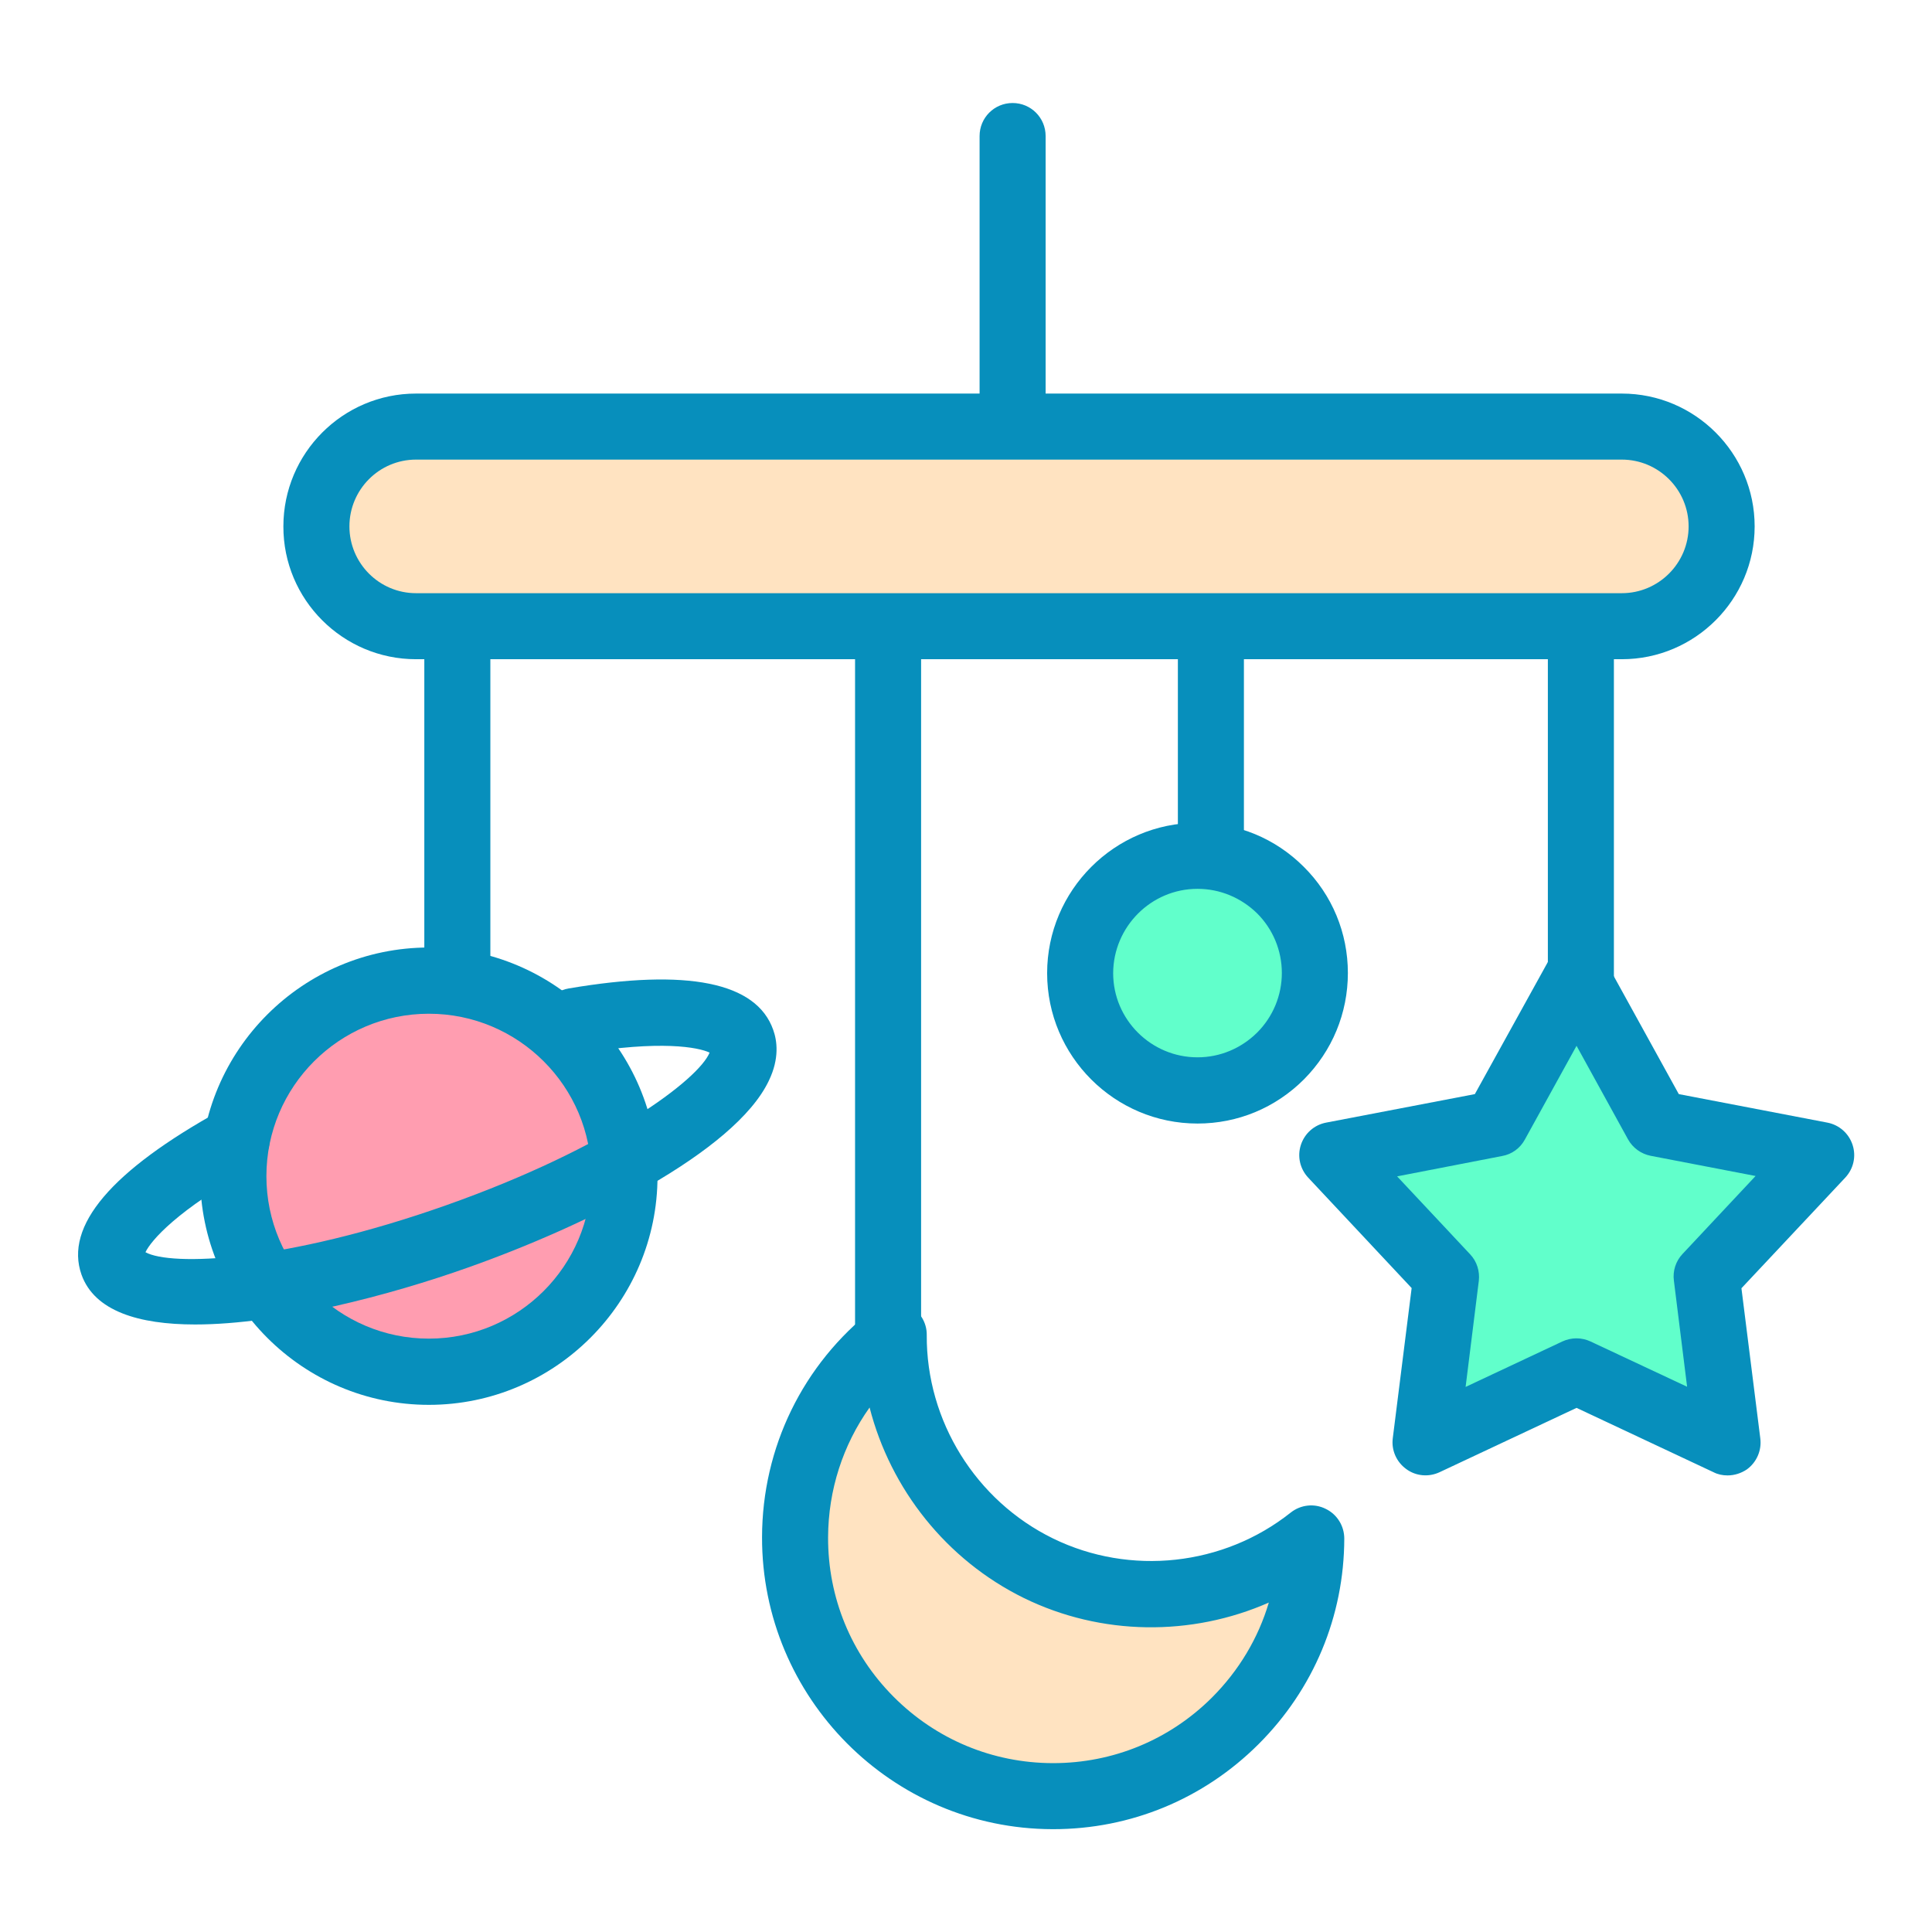 <?xml version="1.0" standalone="no"?><!DOCTYPE svg PUBLIC "-//W3C//DTD SVG 1.1//EN" "http://www.w3.org/Graphics/SVG/1.1/DTD/svg11.dtd"><svg t="1699887090038" class="icon" viewBox="0 0 1024 1024" version="1.1" xmlns="http://www.w3.org/2000/svg" p-id="16054" xmlns:xlink="http://www.w3.org/1999/xlink" width="200" height="200"><path d="M536.7 246.2V72.1" fill="#FEC69F" p-id="16055"></path><path d="M536.7 263.7c-9.7 0-17.5-7.8-17.5-17.5V72.1c0-9.7 7.8-17.5 17.5-17.5s17.5 7.8 17.5 17.5v174.1c0 9.6-7.8 17.5-17.5 17.5z" fill="#078FBC" p-id="16056"></path><path d="M220.5 226.1h639.1c29.2 0 52.9 23.7 52.9 52.9s-23.7 52.9-52.9 52.9H220.5c-29.2 0-52.8-23.7-52.8-52.9-0.1-29.2 23.6-52.8 52.8-52.9z" fill="#FFE3C1" p-id="16057"></path><path d="M859.6 349.4H220.5c-38.8 0-70.4-31.6-70.3-70.4 0-38.8 31.5-70.4 70.3-70.4h639.1c38.8 0 70.4 31.6 70.4 70.4s-31.6 70.4-70.4 70.4zM220.5 243.6c-19.5 0-35.3 15.9-35.3 35.4s15.8 35.4 35.3 35.4h639.1c19.5 0 35.4-15.9 35.4-35.4s-15.9-35.4-35.4-35.4H220.5z" fill="#078FBC" p-id="16058"></path><path d="M641.8 468V339.7" fill="#FEC69F" p-id="16059"></path><path d="M624.3 339.7h35V468h-35z" fill="#078FBC" p-id="16060"></path><path d="M470.7 711V347.2" fill="#FEC69F" p-id="16061"></path><path d="M453.2 347.2h35V711h-35z" fill="#078FBC" p-id="16062"></path><path d="M242.4 519.4V345.3" fill="#FEC69F" p-id="16063"></path><path d="M224.9 345.3h35v174.1h-35z" fill="#078FBC" p-id="16064"></path><path d="M838 519.4V345.3" fill="#FEC69F" p-id="16065"></path><path d="M820.4 345.3h35v174.1h-35z" fill="#078FBC" p-id="16066"></path><path d="M835.6 518.2l42.7 77.4 86.8 16.7-60.5 64.5 11 87.7-80-37.6-80.1 37.6 11-87.7-60.5-64.5 86.8-16.7 42.8-77.4" fill="#61FFCB" p-id="16067"></path><path d="M915.6 782c-2.5 0-5.1-0.5-7.4-1.7l-72.6-34.1-72.6 34.1c-5.8 2.7-12.6 2.1-17.7-1.7-5.2-3.8-7.9-10-7.1-16.3l10-79.6-54.8-58.5c-4.4-4.7-5.9-11.3-3.9-17.4 2-6.1 7.1-10.6 13.4-11.8l78.8-15.1 38.8-70.2c3.1-5.6 9-9.1 15.3-9.1 6.4 0 12.3 3.5 15.3 9.1l38.7 70.2 78.7 15.1c6.3 1.2 11.4 5.7 13.4 11.8 2 6.1 0.5 12.7-3.9 17.4l-55 58.6 10 79.6c0.8 6.3-1.9 12.6-7.1 16.4-3.1 2.1-6.7 3.2-10.3 3.2zM740.5 623.5l38.7 41.3c3.6 3.8 5.2 9 4.6 14.1l-7 56.2 51.3-24.1c4.7-2.2 10.2-2.2 14.9 0l51.2 24-7-56.2c-0.7-5.2 1-10.4 4.6-14.2l38.7-41.3-55.6-10.7c-5.1-1-9.5-4.2-12-8.7l-27.3-49.6-27.4 49.7c-2.5 4.6-6.9 7.8-12 8.7l-55.7 10.8z" fill="#078FBC" p-id="16068"></path><path d="M634.6 453.6c34.3 0 62.2 27.8 62.2 62.1S669 578 634.7 578s-62.2-27.8-62.2-62.1c0-34.4 27.8-62.2 62.1-62.3z" fill="#61FFCB" p-id="16069"></path><path d="M634.7 595.5c-43.9 0-79.7-35.7-79.7-79.7 0-43.9 35.8-79.7 79.6-79.7h0.1c21.3 0 41.3 8.3 56.3 23.3 15.1 15 23.4 35.1 23.4 56.3 0 21.3-8.3 41.3-23.3 56.4-15.1 15.1-35.1 23.4-56.4 23.4z m0-124.4c-24.6 0-44.6 20.1-44.7 44.7 0 24.6 20.1 44.6 44.7 44.6 11.9 0 23.1-4.7 31.6-13.1 8.4-8.4 13.1-19.7 13.1-31.6 0-11.9-4.7-23.2-13.1-31.6-8.5-8.3-19.7-13-31.6-13z" fill="#078FBC" p-id="16070"></path><path d="M227.3 623.4m-103.7 0a103.7 103.7 0 1 0 207.4 0 103.7 103.7 0 1 0-207.4 0Z" fill="#FF9DB0" p-id="16071"></path><path d="M227.3 744.6c-66.8 0-121.2-54.4-121.2-121.2s54.4-121.2 121.2-121.2 121.2 54.4 121.2 121.2-54.4 121.2-121.2 121.2z m0-207.3c-47.5 0-86.1 38.6-86.1 86.1 0 47.5 38.6 86.1 86.1 86.1 47.5 0 86.1-38.6 86.1-86.1 0.1-47.5-38.6-86.1-86.1-86.1z" fill="#078FBC" p-id="16072"></path><path d="M103.4 702c-29.9 0-53.3-7.1-60.2-26.4-9.1-25.8 15.8-55.1 73.8-87.1 8.5-4.7 19.1-1.6 23.8 6.8 4.7 8.5 1.6 19.1-6.8 23.8-40.3 22.3-54 38.5-56.9 44.6 13.3 7.4 73.4 5.5 159.4-24.9s133.9-66.8 139.6-80.9c-5.9-2.8-25.7-6.7-68.8 0.5-9.6 1.6-18.6-4.8-20.2-14.3-1.6-9.5 4.8-18.6 14.3-20.2 63-10.7 99.5-3.3 108.4 21.9 2.1 5.8 3.4 15.2-2.3 27-18 37.9-97.2 77-159.4 99-40.7 14.5-100 30.2-144.7 30.2z" fill="#078FBC" p-id="16073"></path><path d="M550.4 831.2c47.2 23 103.4 16.9 144.6-15.7-0.2 75.6-61.6 136.6-137.2 136.4-75.6-0.2-136.6-61.6-136.4-137.2 0.1-41.9 19.4-81.3 52.3-107.2-0.3 52.6 29.5 100.6 76.7 123.7z" fill="#FFE3C1" p-id="16074"></path><path d="M558.2 969.5h-0.4c-85.1-0.2-154.1-69.7-153.9-154.8 0.1-47.5 21.6-91.6 59-120.9 5.3-4.2 12.5-4.9 18.5-2s9.9 9.1 9.8 15.8c-0.3 45.5 26 87.8 66.9 107.8 40.9 20 90.4 14.6 126-13.7 5.3-4.2 12.5-5 18.5-2 6.1 2.9 9.9 9.1 9.9 15.8-0.1 41.2-16.3 79.9-45.5 109-29.1 29-67.7 45-108.8 45zM460.9 746c-14.1 19.8-21.9 43.7-22 68.8-0.1 31.9 12.2 61.9 34.7 84.5 22.5 22.6 52.4 35.1 84.3 35.2h0.3c31.7 0 61.6-12.3 84.1-34.7 14.3-14.3 24.6-31.5 30.2-50.4-40.9 18-88.7 17.7-129.8-2.4-41.1-20.2-70.7-57.7-81.8-101z" fill="#078FBC" p-id="16075"></path></svg>